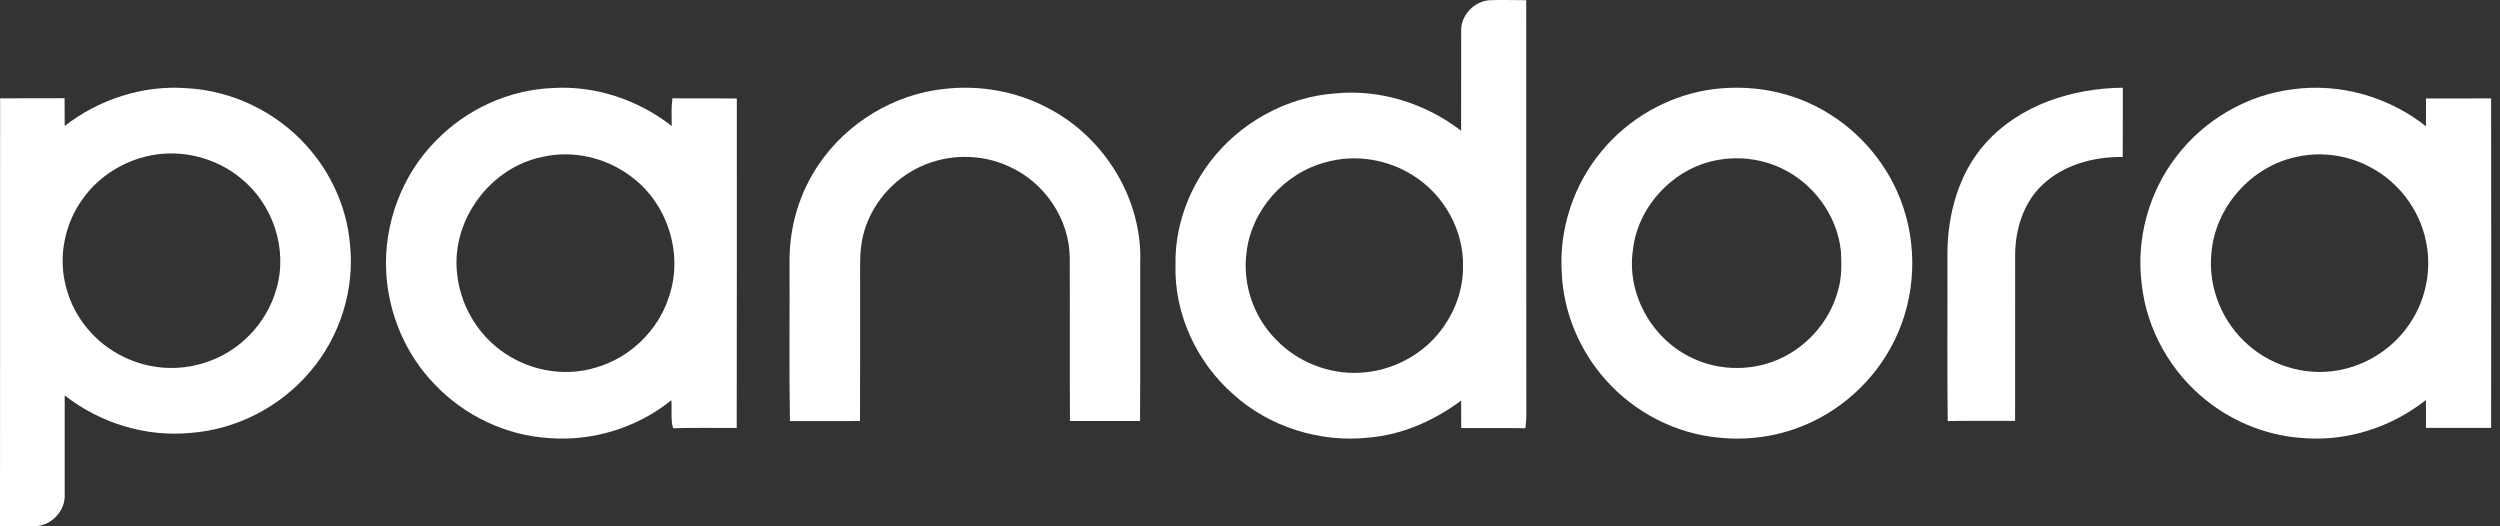 <?xml version="1.0" encoding="UTF-8" standalone="no"?>
<svg width="114px" height="24px" viewBox="0 0 114 24" version="1.1" xmlns="http://www.w3.org/2000/svg" xmlns:xlink="http://www.w3.org/1999/xlink">
    <rect x="0" y="0" width="114" height="24" fill="#333333" stroke="none"/>
    <!-- Generator: Sketch 46.2 (44496) - http://www.bohemiancoding.com/sketch -->
    <title>pandora_logo</title>
    <desc>Created with Sketch.</desc>
    <defs></defs>
    <g id="Page-1" stroke="none" stroke-width="1" fill="none" fill-rule="evenodd">
        <g id="Desktop" transform="translate(-372, -328)" fill-rule="nonzero" fill="#FFFFFF">
            <g id="form_container" transform="translate(332, 280)">
                <g id="form_marketing">
                    <g id="pandora_logo" transform="translate(40, 48)">
                        <path d="M66.629,1.437 C66.591,0.715 67.224,0.036 67.957,0.008 C68.504,-0.009 69.05,0.007 69.596,0.009 C69.6,6.34 69.594,12.672 69.6,19.004 C69.593,19.178 69.58,19.352 69.559,19.527 C68.583,19.512 67.608,19.523 66.632,19.519 C66.627,19.102 66.626,18.684 66.627,18.266 C65.401,19.18 63.944,19.83 62.399,19.956 C60.183,20.193 57.881,19.466 56.238,17.981 C54.549,16.501 53.533,14.282 53.603,12.05 C53.574,10.384 54.161,8.727 55.169,7.394 C56.512,5.613 58.646,4.416 60.902,4.258 C62.948,4.059 65.016,4.725 66.627,5.961 C66.631,4.453 66.624,2.945 66.629,1.437 L66.629,1.437 Z M60.469,7.395 C58.548,7.891 57.039,9.612 56.837,11.558 C56.66,12.971 57.168,14.452 58.176,15.475 C59.148,16.498 60.591,17.076 62.015,16.997 C63.454,16.925 64.848,16.201 65.708,15.063 C66.338,14.237 66.719,13.216 66.712,12.178 C66.763,10.516 65.847,8.873 64.42,7.991 C63.266,7.26 61.791,7.021 60.469,7.395 Z" id="Shape"></path>
                        <path d="M2.95,5.744 C4.514,4.527 6.528,3.868 8.526,4.022 C10.593,4.134 12.588,5.103 13.959,6.623 C15.086,7.857 15.811,9.453 15.956,11.109 C16.185,13.189 15.512,15.349 14.138,16.949 C12.79,18.546 10.777,19.596 8.666,19.742 C6.626,19.935 4.549,19.281 2.95,18.031 C2.949,19.542 2.951,21.053 2.95,22.563 C2.982,23.258 2.405,23.91 1.706,23.987 C1.139,24.015 0.569,23.987 0,23.996 C0.009,17.492 0,10.988 0.005,4.485 C0.985,4.476 1.964,4.485 2.944,4.479 C2.95,4.901 2.952,5.322 2.95,5.744 L2.95,5.744 Z M6.832,7.096 C5.631,7.343 4.529,8.034 3.811,9.015 C2.933,10.188 2.626,11.765 3.034,13.169 C3.394,14.506 4.369,15.665 5.633,16.27 C6.768,16.835 8.133,16.939 9.34,16.537 C10.916,16.053 12.171,14.733 12.605,13.173 C13.136,11.359 12.448,9.295 10.961,8.112 C9.833,7.189 8.271,6.793 6.832,7.096 Z" id="Shape"></path>
                        <path d="M19.883,6.412 C21.262,4.985 23.195,4.101 25.181,4.015 C27.136,3.889 29.095,4.547 30.631,5.746 C30.626,5.324 30.606,4.901 30.662,4.482 C31.641,4.498 32.62,4.478 33.599,4.493 C33.596,9.501 33.606,14.507 33.594,19.515 C32.628,19.521 31.66,19.496 30.693,19.528 C30.572,19.113 30.651,18.676 30.613,18.25 C29.065,19.501 27.035,20.131 25.05,19.977 C23.081,19.863 21.18,18.958 19.827,17.532 C18.501,16.172 17.716,14.32 17.612,12.43 C17.488,10.228 18.321,7.98 19.883,6.412 L19.883,6.412 Z M24.729,7.156 C22.347,7.639 20.573,10.047 20.842,12.458 C20.974,13.823 21.691,15.112 22.785,15.942 C24.01,16.878 25.689,17.221 27.172,16.76 C28.732,16.317 30.025,15.06 30.51,13.517 C31.179,11.555 30.425,9.235 28.743,8.022 C27.612,7.18 26.11,6.835 24.729,7.156 Z" id="Shape"></path>
                        <path d="M43.09,4.051 C44.679,3.873 46.325,4.16 47.737,4.901 C50.374,6.24 52.112,9.101 51.994,12.012 C51.987,14.409 52.002,16.804 51.986,19.199 C50.921,19.196 49.855,19.196 48.79,19.199 C48.774,16.725 48.792,14.251 48.78,11.778 C48.779,10.01 47.644,8.312 45.999,7.586 C44.756,7.009 43.252,7.011 42.008,7.583 C40.689,8.171 39.681,9.377 39.352,10.758 C39.175,11.489 39.228,12.244 39.222,12.988 C39.217,15.058 39.229,17.129 39.216,19.199 C38.151,19.198 37.086,19.196 36.021,19.2 C35.979,16.765 36.015,14.33 36.003,11.895 C35.996,10.341 36.453,8.787 37.339,7.494 C38.62,5.602 40.774,4.283 43.09,4.051 Z" id="Shape"></path>
                        <path d="M77.838,4.109 C79.421,3.852 81.084,4.046 82.542,4.723 C84.282,5.519 85.712,6.961 86.496,8.703 C87.411,10.716 87.435,13.112 86.562,15.146 C85.757,17.045 84.184,18.607 82.273,19.394 C81.057,19.904 79.71,20.092 78.399,19.958 C76.42,19.784 74.536,18.807 73.224,17.326 C72.024,15.99 71.293,14.237 71.216,12.443 C71.086,10.441 71.76,8.4 73.058,6.865 C74.257,5.421 75.983,4.422 77.838,4.109 L77.838,4.109 Z M78.09,7.345 C76.182,7.79 74.641,9.507 74.454,11.46 C74.182,13.458 75.372,15.511 77.199,16.341 C78.326,16.872 79.663,16.92 80.832,16.495 C82.266,15.975 83.412,14.734 83.81,13.263 C83.987,12.675 83.979,12.053 83.945,11.447 C83.778,9.818 82.68,8.338 81.197,7.656 C80.234,7.207 79.121,7.104 78.09,7.345 Z" id="Shape"></path>
                        <path d="M90.54,6.532 C92.113,4.773 94.519,4.022 96.8,4 C96.798,5.052 96.803,6.105 96.796,7.158 C95.487,7.142 94.107,7.504 93.129,8.434 C92.267,9.245 91.892,10.467 91.891,11.637 C91.89,14.156 91.893,16.674 91.888,19.193 C90.864,19.194 89.84,19.183 88.816,19.2 C88.783,16.68 88.813,14.158 88.802,11.638 C88.795,9.809 89.305,7.902 90.54,6.532 Z" id="Shape"></path>
                        <path d="M99.254,7.123 C100.522,5.461 102.471,4.324 104.551,4.072 C106.699,3.774 108.931,4.415 110.624,5.76 C110.622,5.337 110.622,4.913 110.625,4.49 C111.615,4.486 112.605,4.49 113.595,4.488 C113.602,9.496 113.601,14.504 113.595,19.512 C112.605,19.511 111.616,19.514 110.626,19.511 C110.624,19.087 110.621,18.663 110.622,18.238 C109.067,19.473 107.059,20.13 105.073,19.979 C103.479,19.892 101.925,19.29 100.671,18.308 C99.009,17.015 97.881,15.04 97.661,12.942 C97.4,10.894 97.988,8.755 99.254,7.123 L99.254,7.123 Z M104.724,7.154 C102.653,7.582 100.992,9.46 100.839,11.569 C100.685,13.118 101.341,14.707 102.514,15.726 C103.695,16.776 105.402,17.215 106.939,16.818 C108.157,16.521 109.248,15.746 109.927,14.693 C110.645,13.6 110.901,12.215 110.61,10.939 C110.314,9.549 109.377,8.315 108.124,7.643 C107.098,7.08 105.867,6.895 104.724,7.154 Z" id="Shape"></path>
                    </g>
                </g>
            </g>
        </g>
    </g>
</svg>